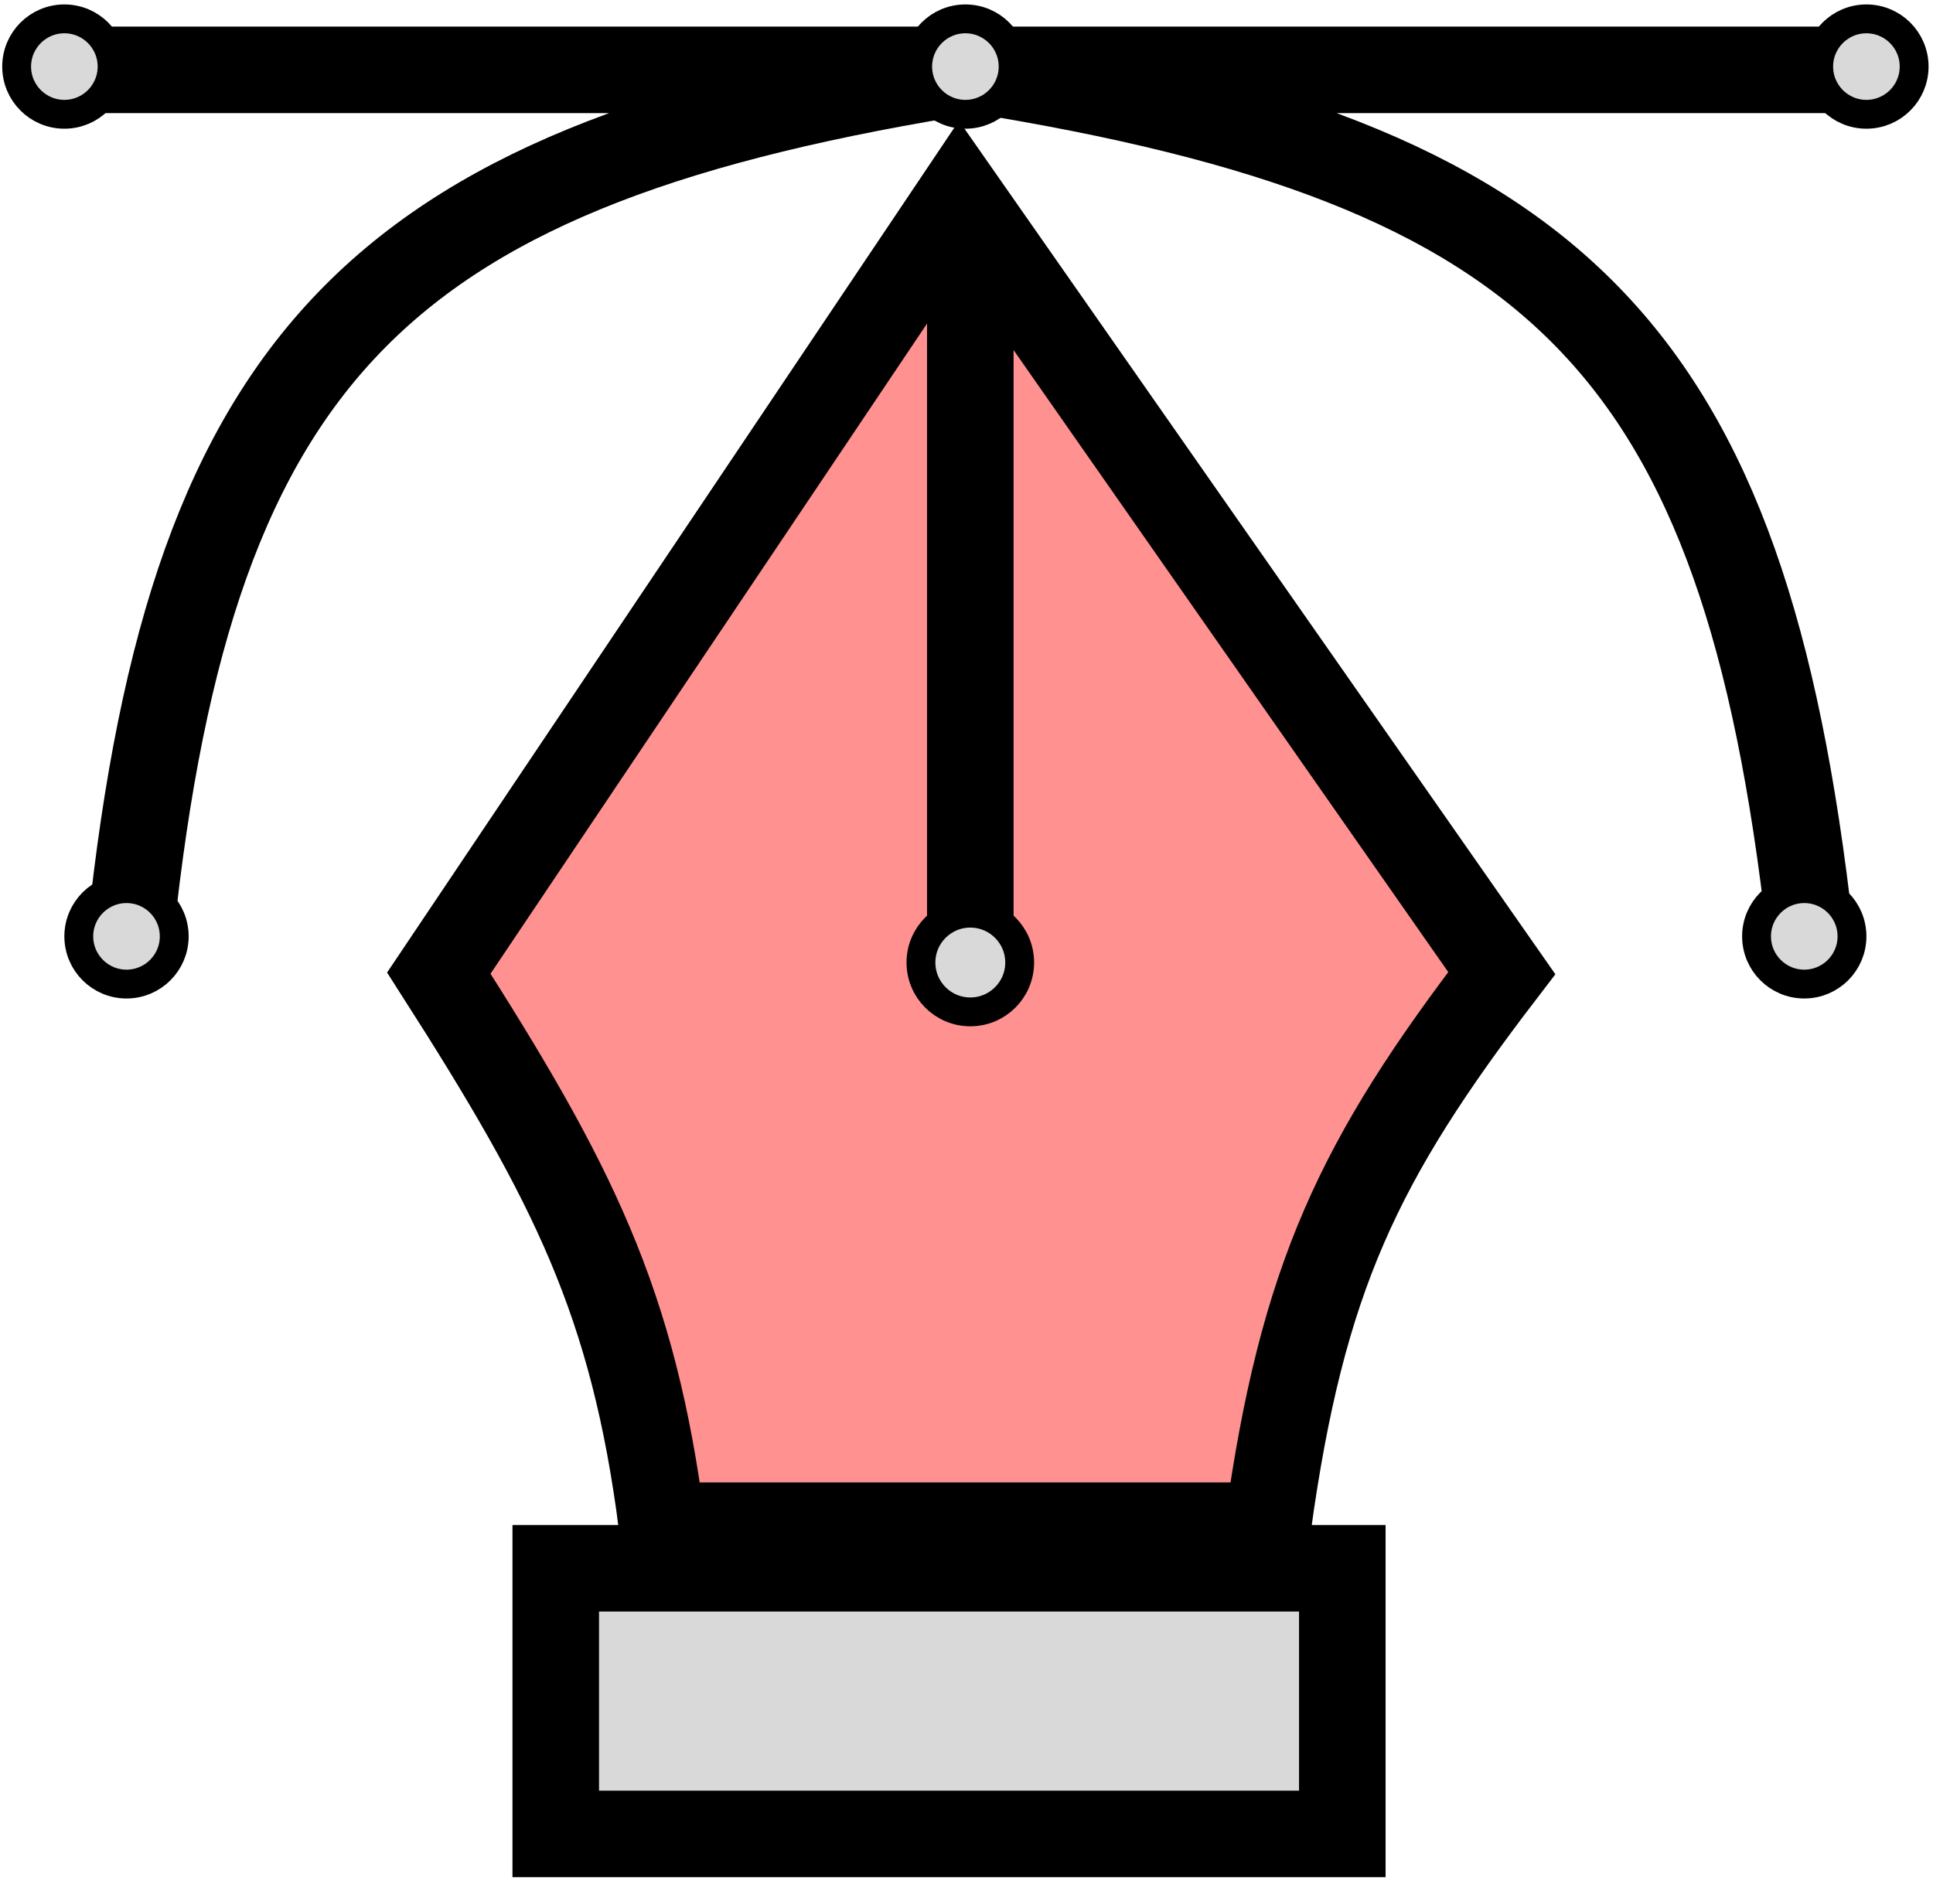 <svg width="67" height="66" viewBox="0 0 67 66" fill="none" xmlns="http://www.w3.org/2000/svg">
<path d="M33.263 6.842L15.21 33.736C19.86 41.005 21.954 45.146 22.947 52.894H43.947C45.136 44.302 47.096 40.212 52.053 33.736L33.263 6.842Z" fill="#FF9191" stroke="black" stroke-width="3"/>
<path d="M19.263 63.579V54.369H46.526V63.579H19.263Z" fill="#D9D9D9" stroke="black" stroke-width="3"/>
<path d="M4.526 32.264C6.669 12.054 13.371 5.636 33.816 2.421M62.737 32.264C60.459 12.029 54.054 5.677 33.816 2.421M1.579 2.421H33.816M66.053 2.421H33.816" stroke="black" stroke-width="3"/>
<circle cx="2.231" cy="2.308" r="1.654" fill="#D9D9D9" stroke="black"/>
<circle cx="4.385" cy="32.462" r="1.654" fill="#D9D9D9" stroke="black"/>
<circle cx="33.462" cy="2.308" r="1.654" fill="#D9D9D9" stroke="black"/>
<circle cx="64.692" cy="2.308" r="1.654" fill="#D9D9D9" stroke="black"/>
<circle cx="62.538" cy="32.462" r="1.654" fill="#D9D9D9" stroke="black"/>
<path d="M33.632 8.316V33.369" stroke="black" stroke-width="3"/>
<circle cx="33.632" cy="33.369" r="1.711" fill="#D9D9D9" stroke="black"/>
</svg>
